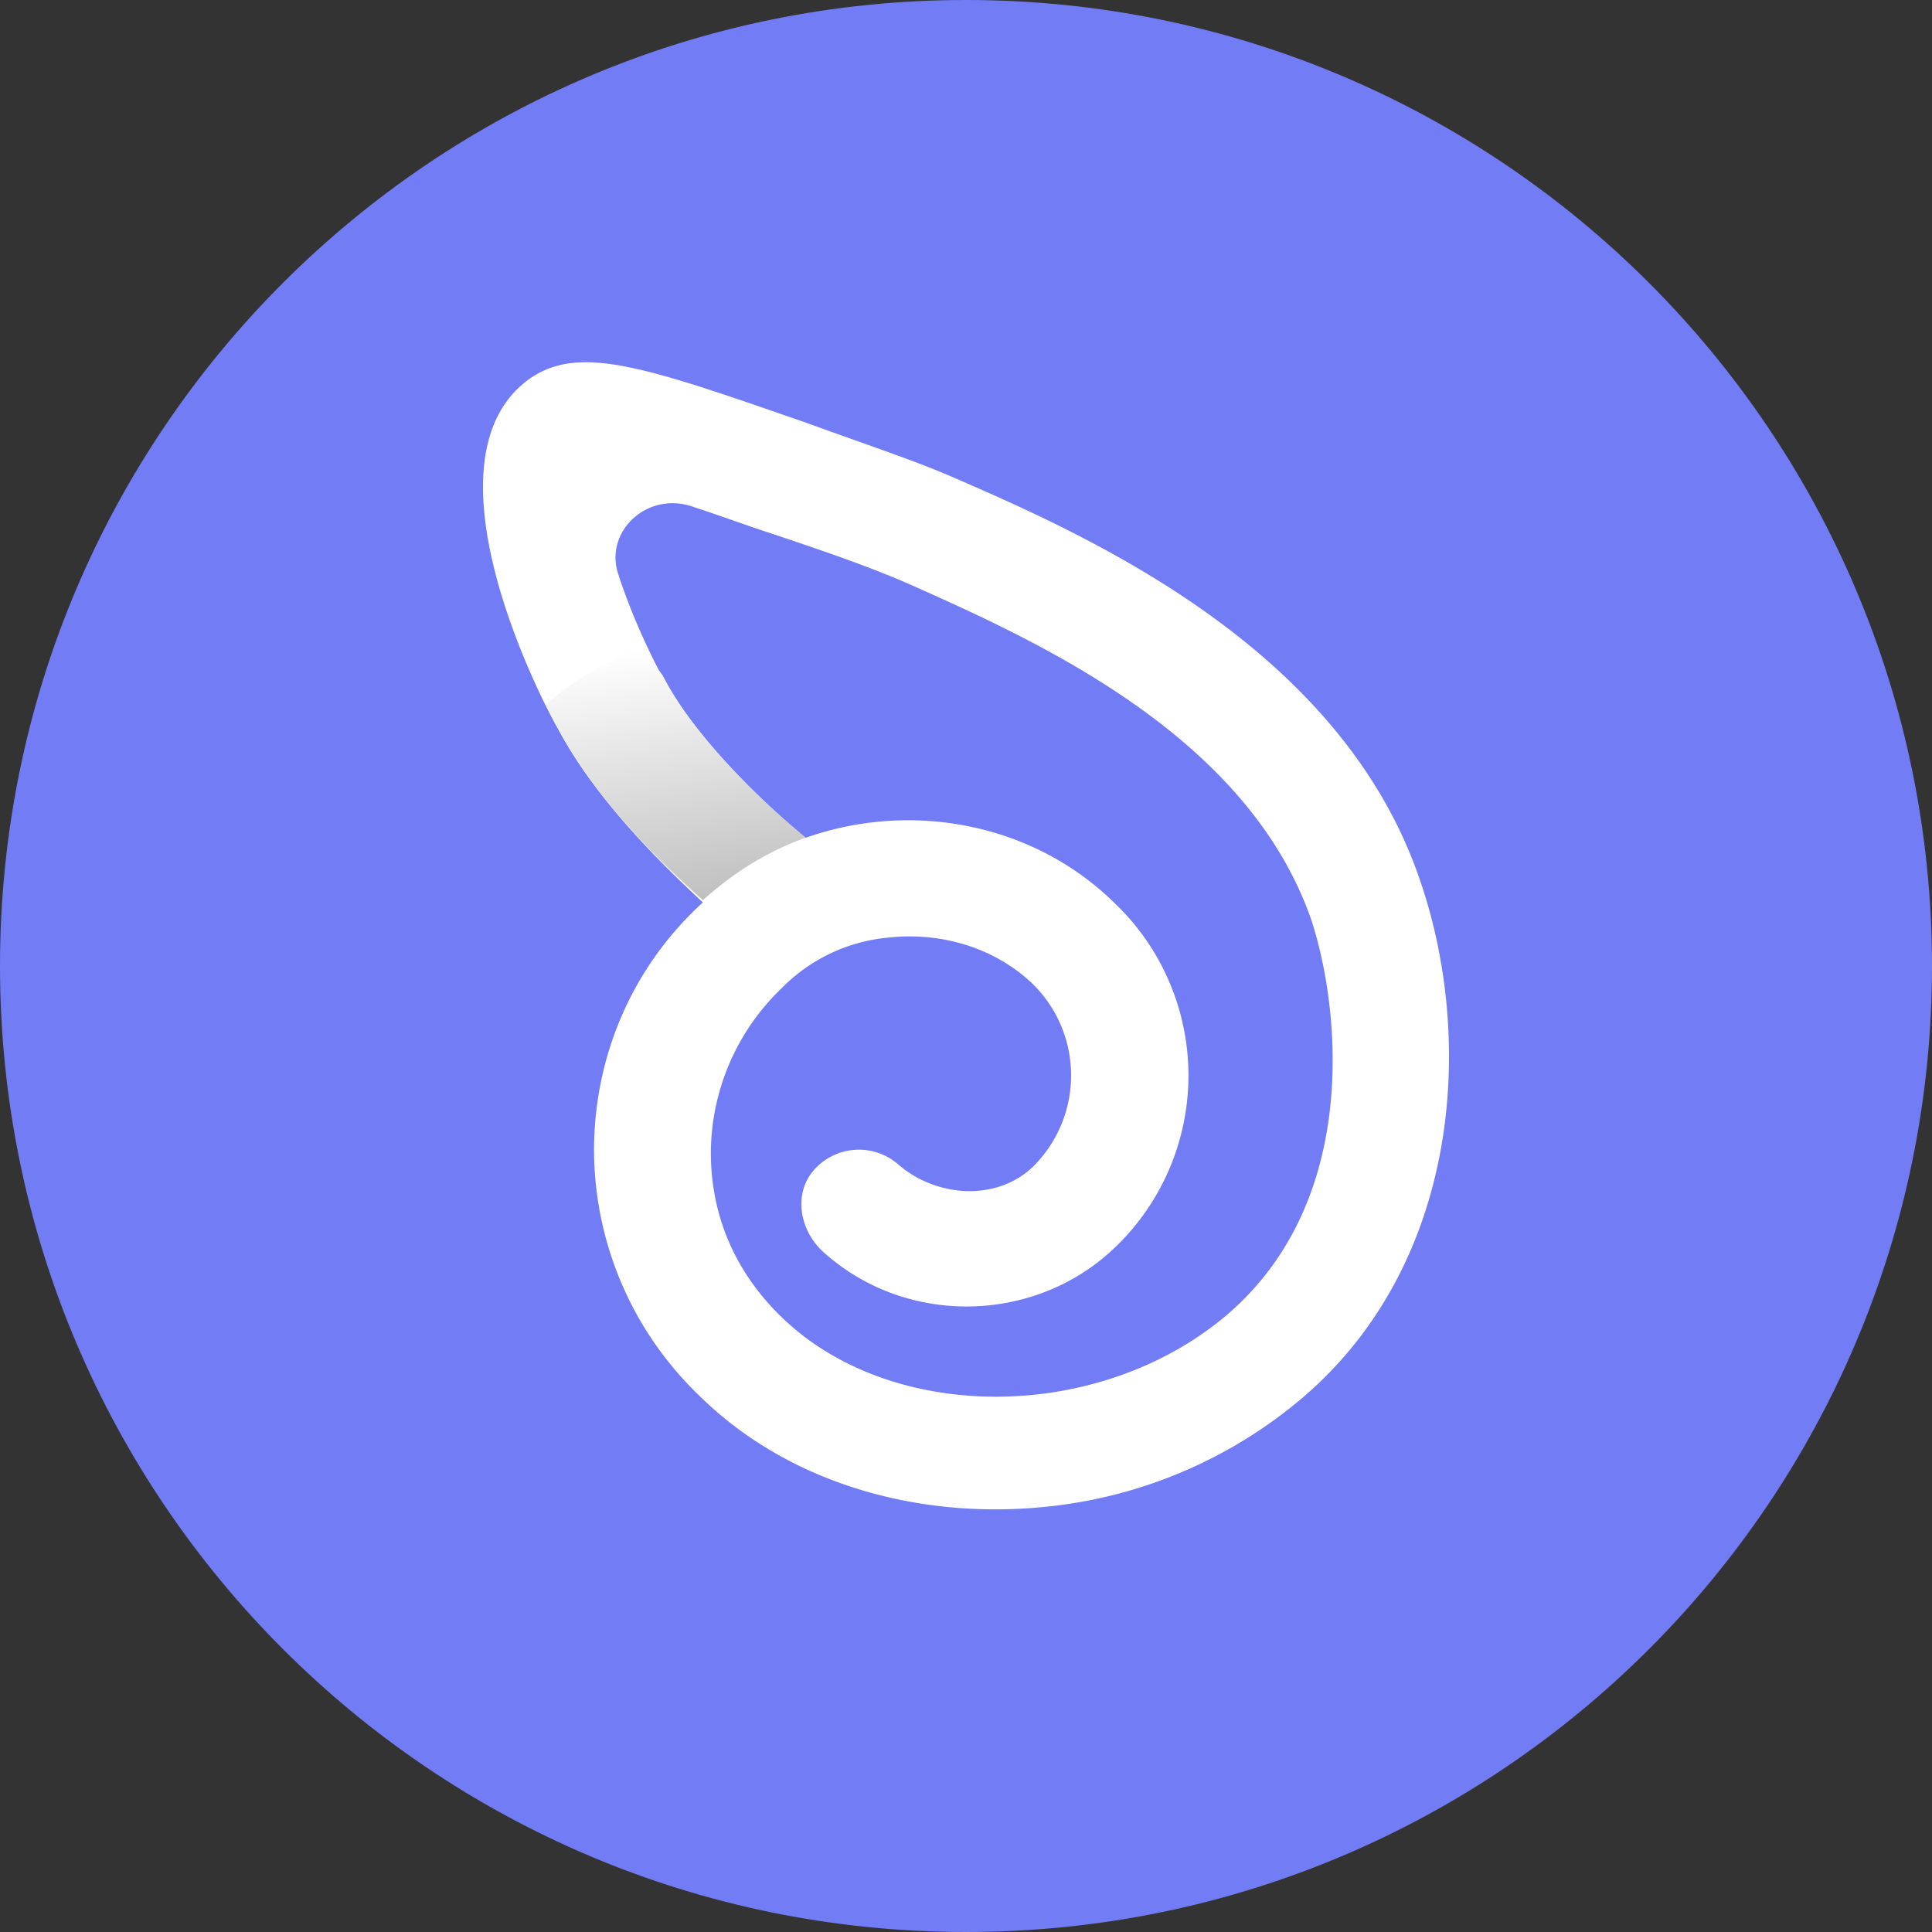 <svg width="32" height="32" xmlns="http://www.w3.org/2000/svg" xmlns:xlink="http://www.w3.org/1999/xlink"><rect width="100%" height="100%" fill="#333333" stroke="none"/><g transform="translate(1037 1995)"><use xlink:href="#path0_fill" transform="translate(-1037 -1995)" fill="#727cf5"/><mask id="a"><use xlink:href="#path0_fill" fill="#fff" transform="translate(-1037 -1995)"/></mask><g mask="url(#a)"><use xlink:href="#path1_stroke_2x" transform="translate(-1037 -1995)" fill="#727cf5"/></g></g><use xlink:href="#path2_fill" transform="translate(8 6)" fill="#FFF"/><use xlink:href="#path3_fill" transform="translate(9.04 10.7)" fill="url(#paint3_linear)"/><defs><linearGradient id="paint3_linear" x1="0" y1="0" x2="1" y2="0" gradientUnits="userSpaceOnUse" gradientTransform="matrix(.63 4.272 -4.402 .612 4.047 -.315)"><stop offset="0" stop-color="#FFF"/><stop offset="1" stop-color="#BFBFBF"/></linearGradient><path id="path0_fill" d="M32 16c0 8.837-7.163 16-16 16S0 24.837 0 16 7.163 0 16 0s16 7.163 16 16z"/><path id="path1_stroke_2x" d="M30 16c0 7.732-6.268 14-14 14v4c9.941 0 18-8.059 18-18h-4zM16 30C8.268 30 2 23.732 2 16h-4c0 9.941 8.059 18 18 18v-4zM2 16C2 8.268 8.268 2 16 2v-4C6.059-2-2 6.059-2 16h4zM16 2c7.732 0 14 6.268 14 14h4c0-9.941-8.059-18-18-18v4z"/><path id="path2_fill" d="M9.348 18.954c-2.136.227-4.305-.389-5.774-1.846a5.654 5.654 0 0 1-1.735-4.049c0-1.522.6-2.98 1.735-4.049l.067-.064c-.768-.713-1.802-1.75-2.403-2.883C.97 5.609-1.065 1.658.738.298c.834-.616 1.935-.227 4.638.712 1.068.389 1.77.616 2.437.907 2.236.972 6.408 2.818 7.71 6.672.901 2.624.667 6.316-1.936 8.551a7.75 7.75 0 0 1-4.239 1.814zM6.711 9.53a2.832 2.832 0 0 0-1.768.842 3.792 3.792 0 0 0-1.169 2.72c0 1.037.4 1.976 1.169 2.721 1.835 1.782 5.273 1.75 7.376-.032 2.236-1.911 1.869-5.118 1.401-6.543-1.068-3.077-4.572-4.632-6.675-5.57-.6-.26-1.235-.487-2.303-.843-.4-.13-.834-.292-1.235-.421-.767-.292-1.502.389-1.268 1.101.167.518.4 1.069.701 1.652.6 1.101 1.736 2.17 2.403 2.72 1.736-.615 3.772-.258 5.14 1.102a3.943 3.943 0 0 1 0 5.668c-1.335 1.296-3.504 1.328-4.873.065-.367-.356-.467-.94-.133-1.328a.992.992 0 0 1 1.401-.097c.635.55 1.636.615 2.237.032a2.125 2.125 0 0 0 0-3.012c-.635-.615-1.536-.874-2.404-.777z"/><path id="path3_fill" d="M1.669 0A4.98 4.98 0 0 0 0 .972l.2.388c.601 1.134 1.602 2.138 2.403 2.85.501-.453 1.068-.809 1.703-1.036-.668-.55-1.803-1.587-2.37-2.688A1.7 1.7 0 0 1 1.669 0z"/></defs></svg>